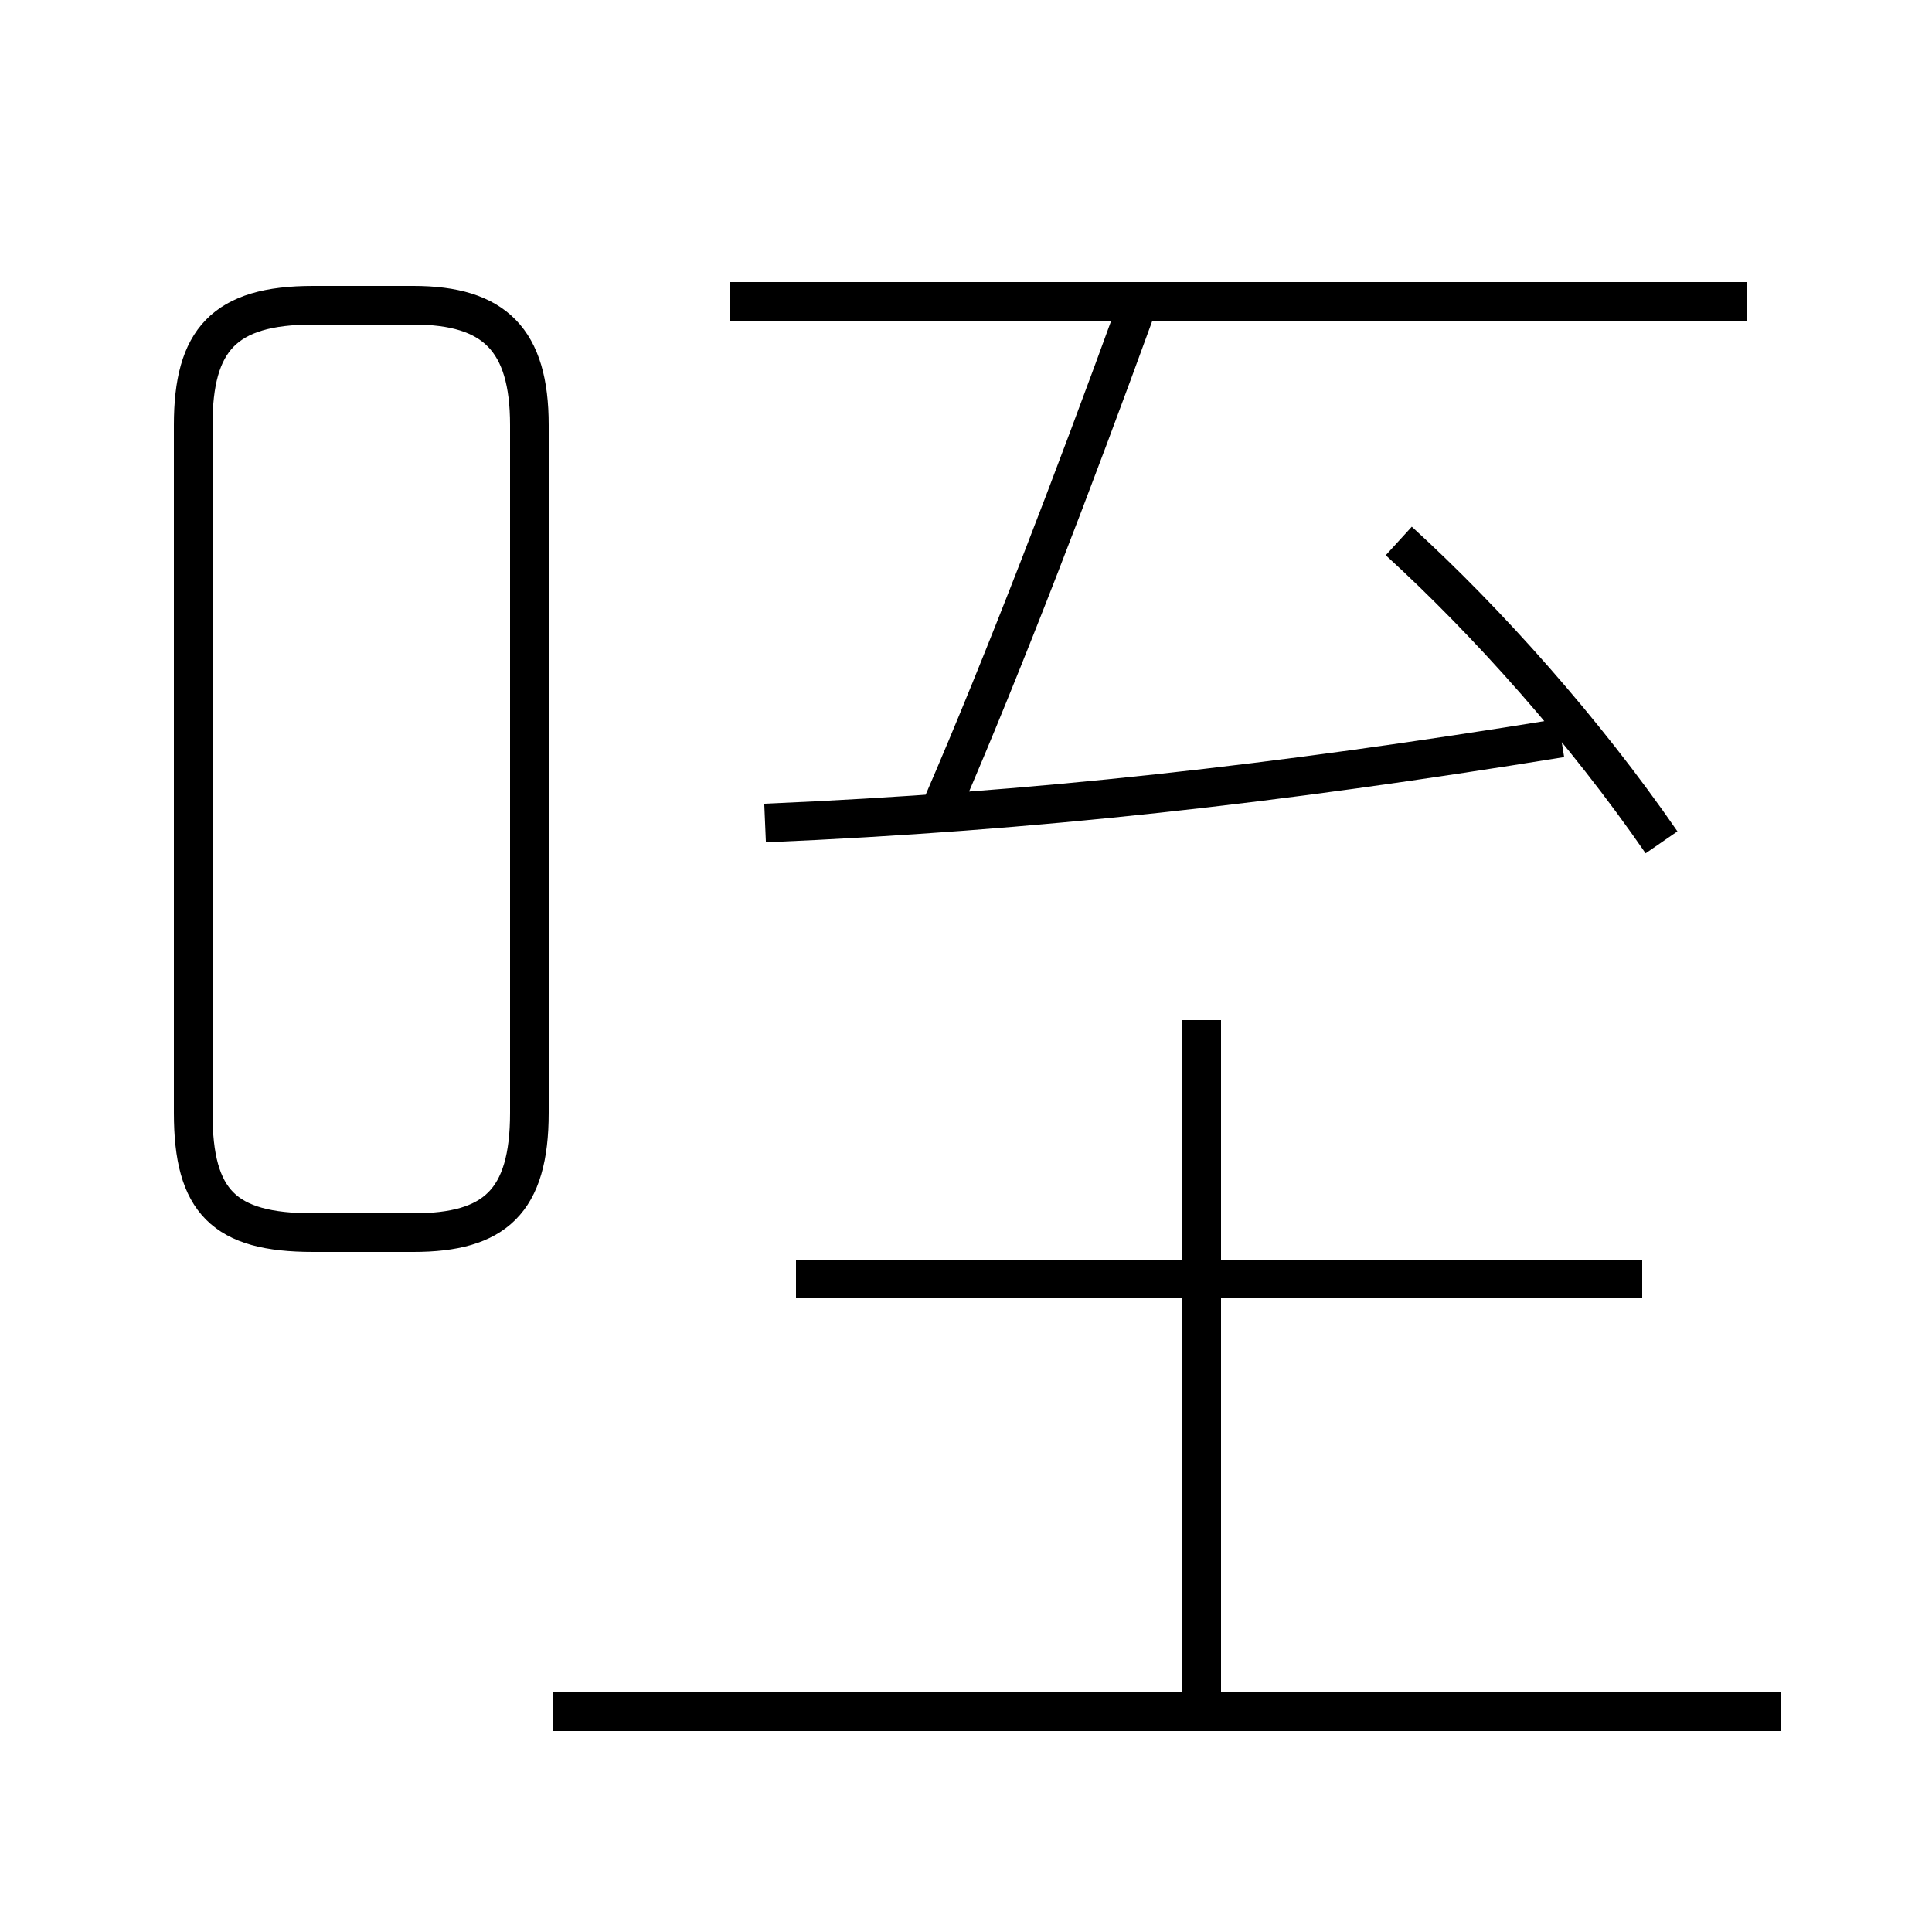 <?xml version='1.0' encoding='utf8'?>
<svg viewBox="0.0 -6.0 50.0 50.0" version="1.1" xmlns="http://www.w3.org/2000/svg">
<rect x="0.0" y="-6.0" width="50.0" height="50.0" fill="#808080" stroke="none"/>
<rect x="-1000" y="-1000" width="2000" height="2000" stroke="white" fill="white"/>
<g style="fill:white;stroke:#000000;  stroke-width:1">
<path d="M 8.1 -12.1 L 10.7 -12.1 C 12.8 -12.1 13.7 -12.9 13.7 -15.2 L 13.7 -33.0 C 13.7 -35.2 12.8 -36.1 10.7 -36.1 L 8.1 -36.1 C 5.8 -36.1 5.0 -35.2 5.0 -33.0 L 5.0 -15.2 C 5.0 -12.9 5.8 -12.1 8.1 -12.1 Z M 46.1 0.3 L 14.3 0.3 M 31.1 0.4 L 31.1 -17.6 M 42.5 -10.9 L 20.6 -10.9 M 19.8 -22.7 C 26.8 -23.0 33.0 -23.7 40.4 -24.9 M 24.4 -23.2 C 26.0 -26.9 27.8 -31.6 29.4 -36.0 M 43.0 -22.2 C 41.0 -25.1 38.5 -27.9 36.2 -30.0 M 45.2 -36.2 L 18.9 -36.2" transform="translate(0.0 38.0)" />
</g>
</svg>